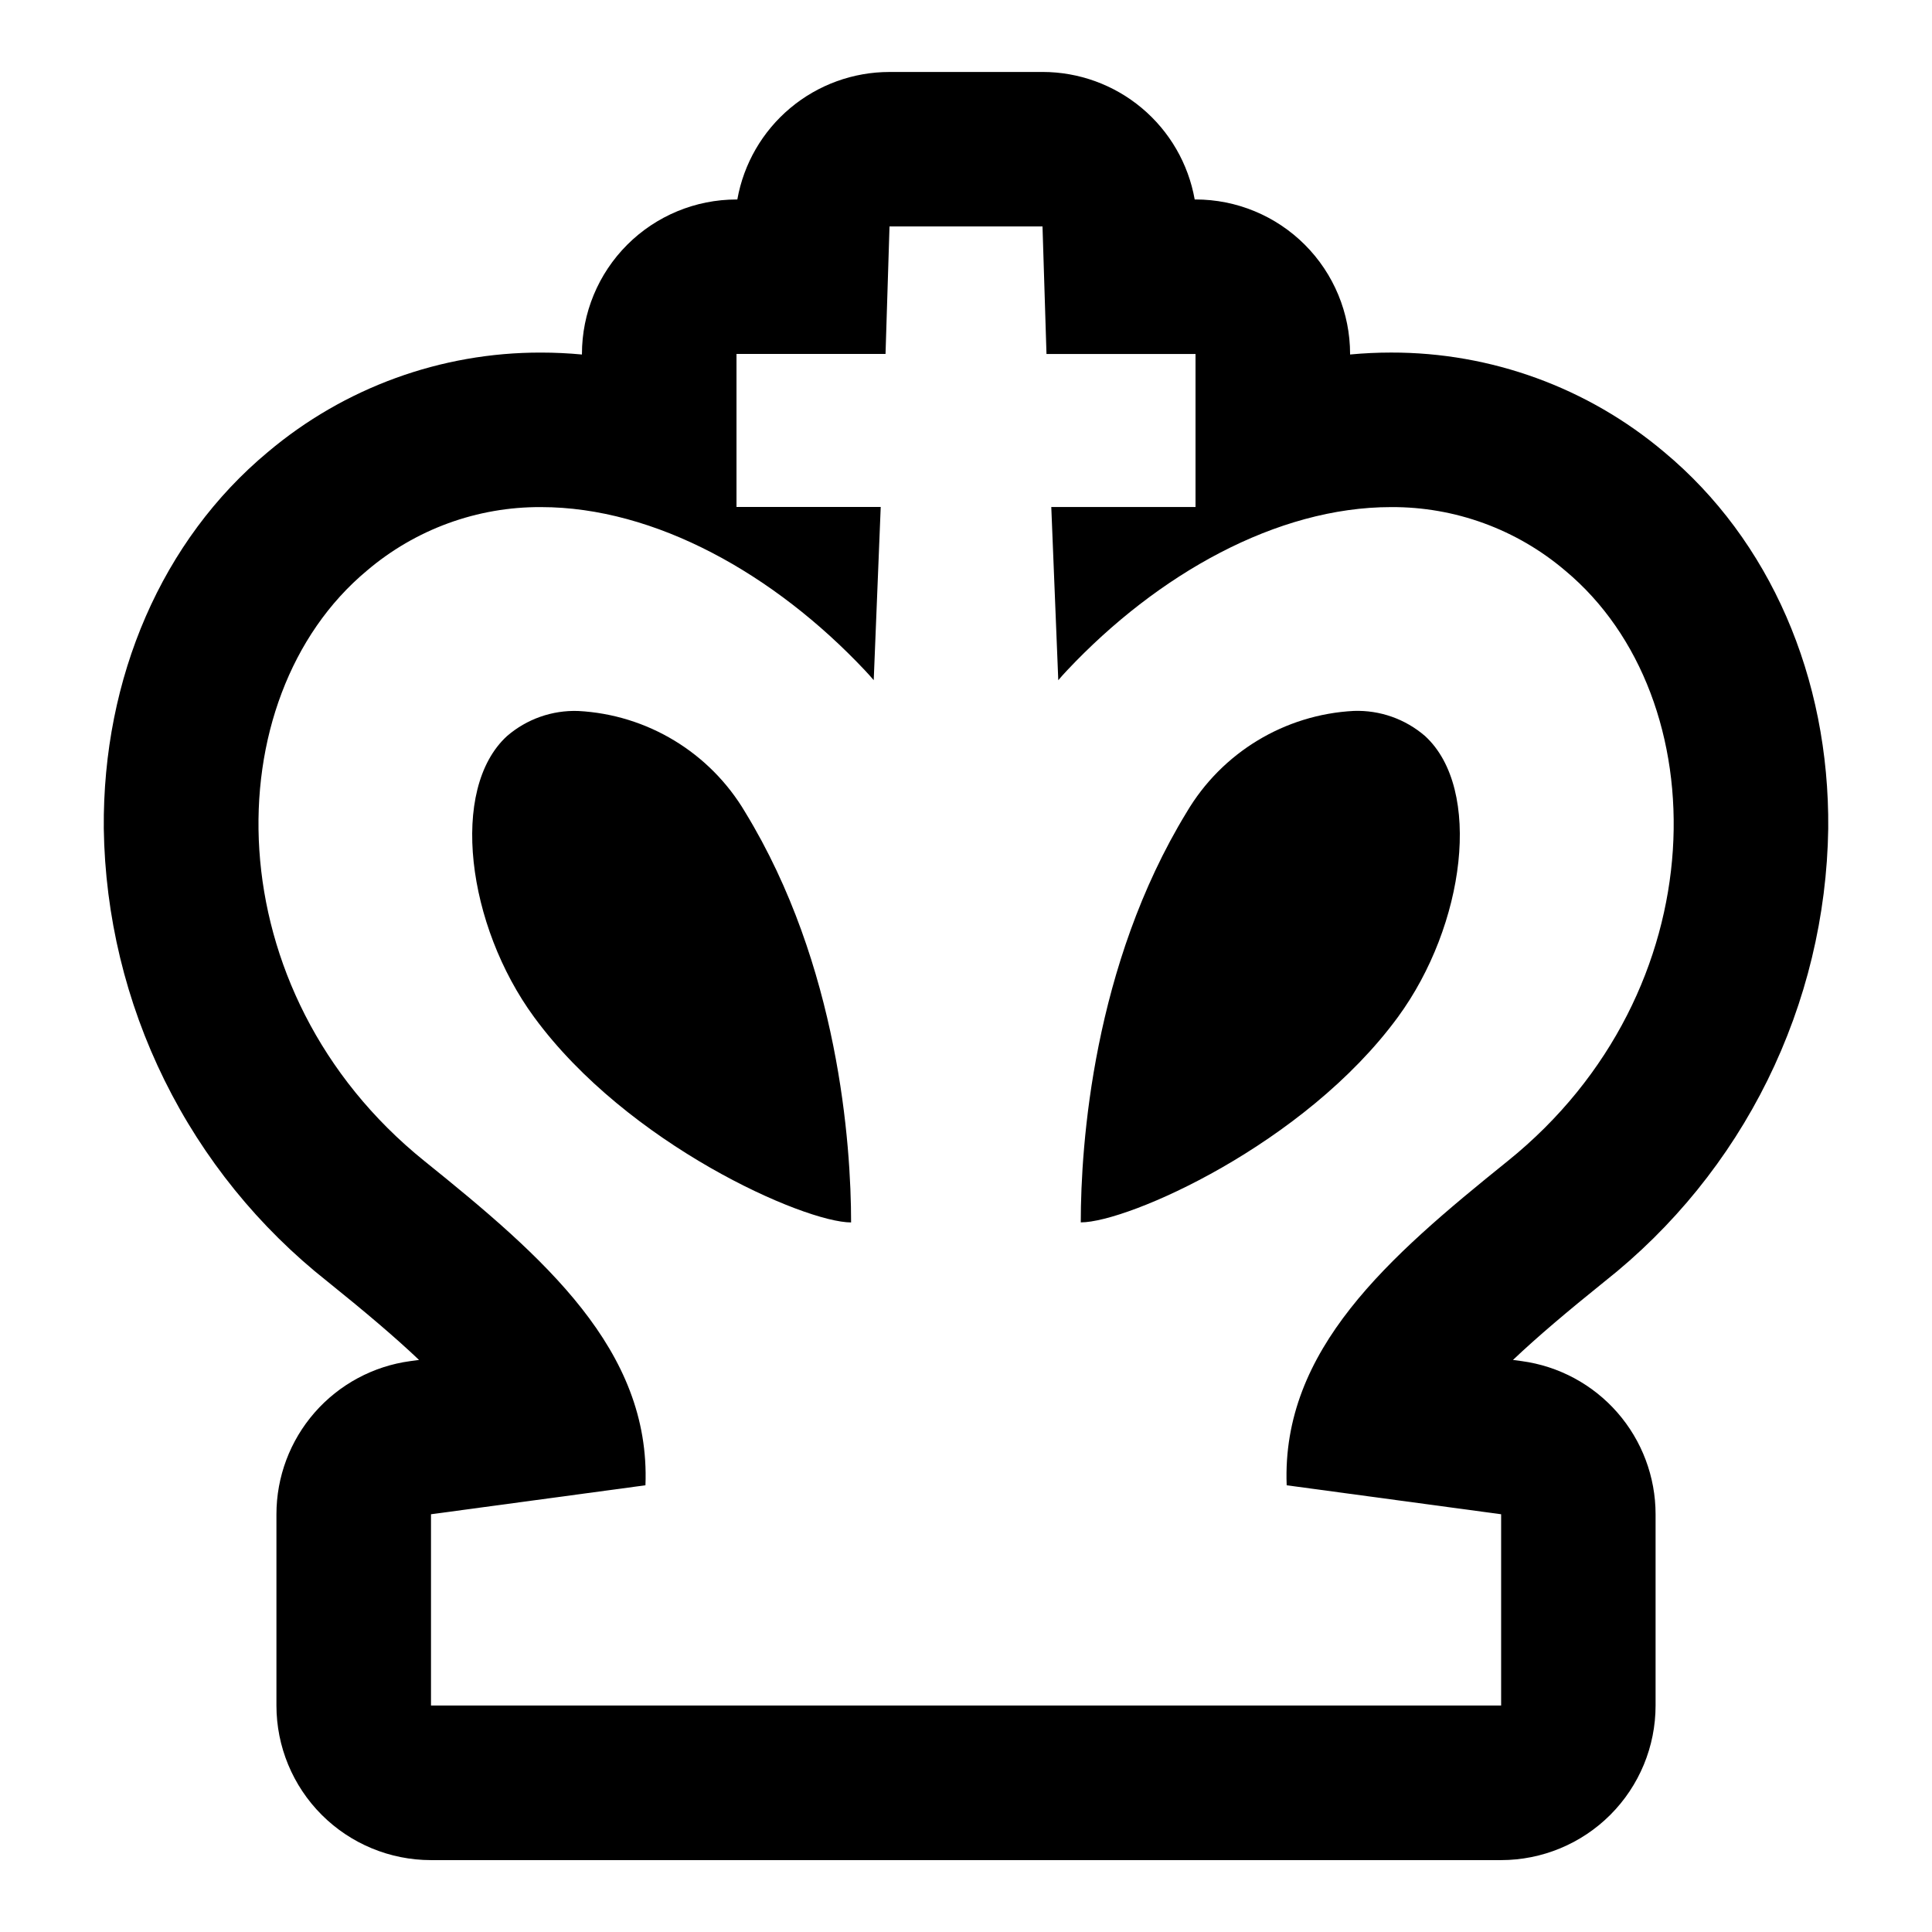 <?xml version="1.0" encoding="UTF-8"?>
<svg width="1200pt"
     height="1200pt"
     version="1.1"
     viewBox="0 0 1200 1200"
     xmlns="http://www.w3.org/2000/svg">
  <path d="m647.52 140.66 2.473 79.199h92.566v95.039h-89.59l4.344 107.59c1.734-2.039 3.527-4.039 5.375-6 56.328-59.879 130.36-101.52 201.31-101.52 39.648-0.223 78.062 13.797 108.24 39.516 95.027 79.199 95.027 261.35-35.82 366.7-74.125 59.676-140.52 117.2-137.24 201.35l133.2 18v118.8h-664.68v-118.8l133.2-18c3.277-84.145-63.121-141.67-137.24-201.35-130.8-105.35-130.8-287.5-35.82-366.7 30.16-25.699 68.543-39.719 108.17-39.516 70.945 0 144.97 41.629 201.3 101.5 1.848 1.969 3.641 3.969 5.375 6l4.344-107.59h-89.578v-95.039h92.566l2.473-79.199h95.039m23.809 618.6c29.184 0 138.83-48.277 196.91-127.49 41.82-57.059 52.727-141.72 16.871-174.59l0.004 0.004c-12.25-10.586-28.043-16.156-44.223-15.602-42.977 2.234-81.977 25.863-103.85 62.93-58.078 95.125-65.762 206.4-65.762 254.7m-142.66 0c0-48.359-7.68-159.6-65.762-254.7h0.004c-21.859-37.027-60.812-60.641-103.75-62.891-16.18-0.559-31.973 5.012-44.223 15.598-35.855 32.867-24.949 117.53 16.871 174.59 58.078 79.199 167.72 127.49 196.91 127.49m118.8-714.57-94.988-0.004c-22.547 0-44.379 7.934-61.66 22.418-17.285 14.48-28.918 34.582-32.863 56.781h-0.516c-25.461 0-49.879 10.117-67.883 28.121-18.004 18-28.117 42.418-28.117 67.879v0.289c-8.496-0.801-16.973-1.199-25.43-1.199-62.098-0.141-122.23 21.762-169.69 61.812-65.52 54.551-102.66 139.79-101.87 233.8 0.801 54.273 13.688 107.69 37.719 156.36 24.035 48.672 58.609 91.375 101.21 125.01 22.727 18.289 41.711 34.285 56.879 48.707l-5.438 0.73h0.004c-23.023 3.113-44.137 14.473-59.426 31.965-15.285 17.496-23.711 39.941-23.711 63.172v118.8c0 25.461 10.113 49.879 28.117 67.883 18.004 18.004 42.422 28.117 67.883 28.117h664.61c25.461 0 49.879-10.113 67.883-28.117 18.004-18.004 28.117-42.422 28.117-67.883v-118.8c0-23.23-8.426-45.676-23.711-63.172-15.289-17.492-36.402-28.852-59.426-31.965l-5.438-0.73c15.168-14.398 34.152-30.422 56.879-48.707h0.004c42.605-33.637 77.18-76.34 101.21-125.01 24.031-48.672 36.918-102.09 37.719-156.36 0.852-94.008-36.348-179.25-101.87-233.8-47.453-40.051-107.58-61.961-169.68-61.824-8.449 0-16.926 0.398-25.43 1.199v-0.289c0-25.461-10.113-49.879-28.117-67.883-18.004-18-42.422-28.117-67.883-28.117h-0.516c-3.945-22.199-15.578-42.301-32.863-56.781-17.281-14.484-39.109-22.418-61.66-22.418z" />
</svg>
